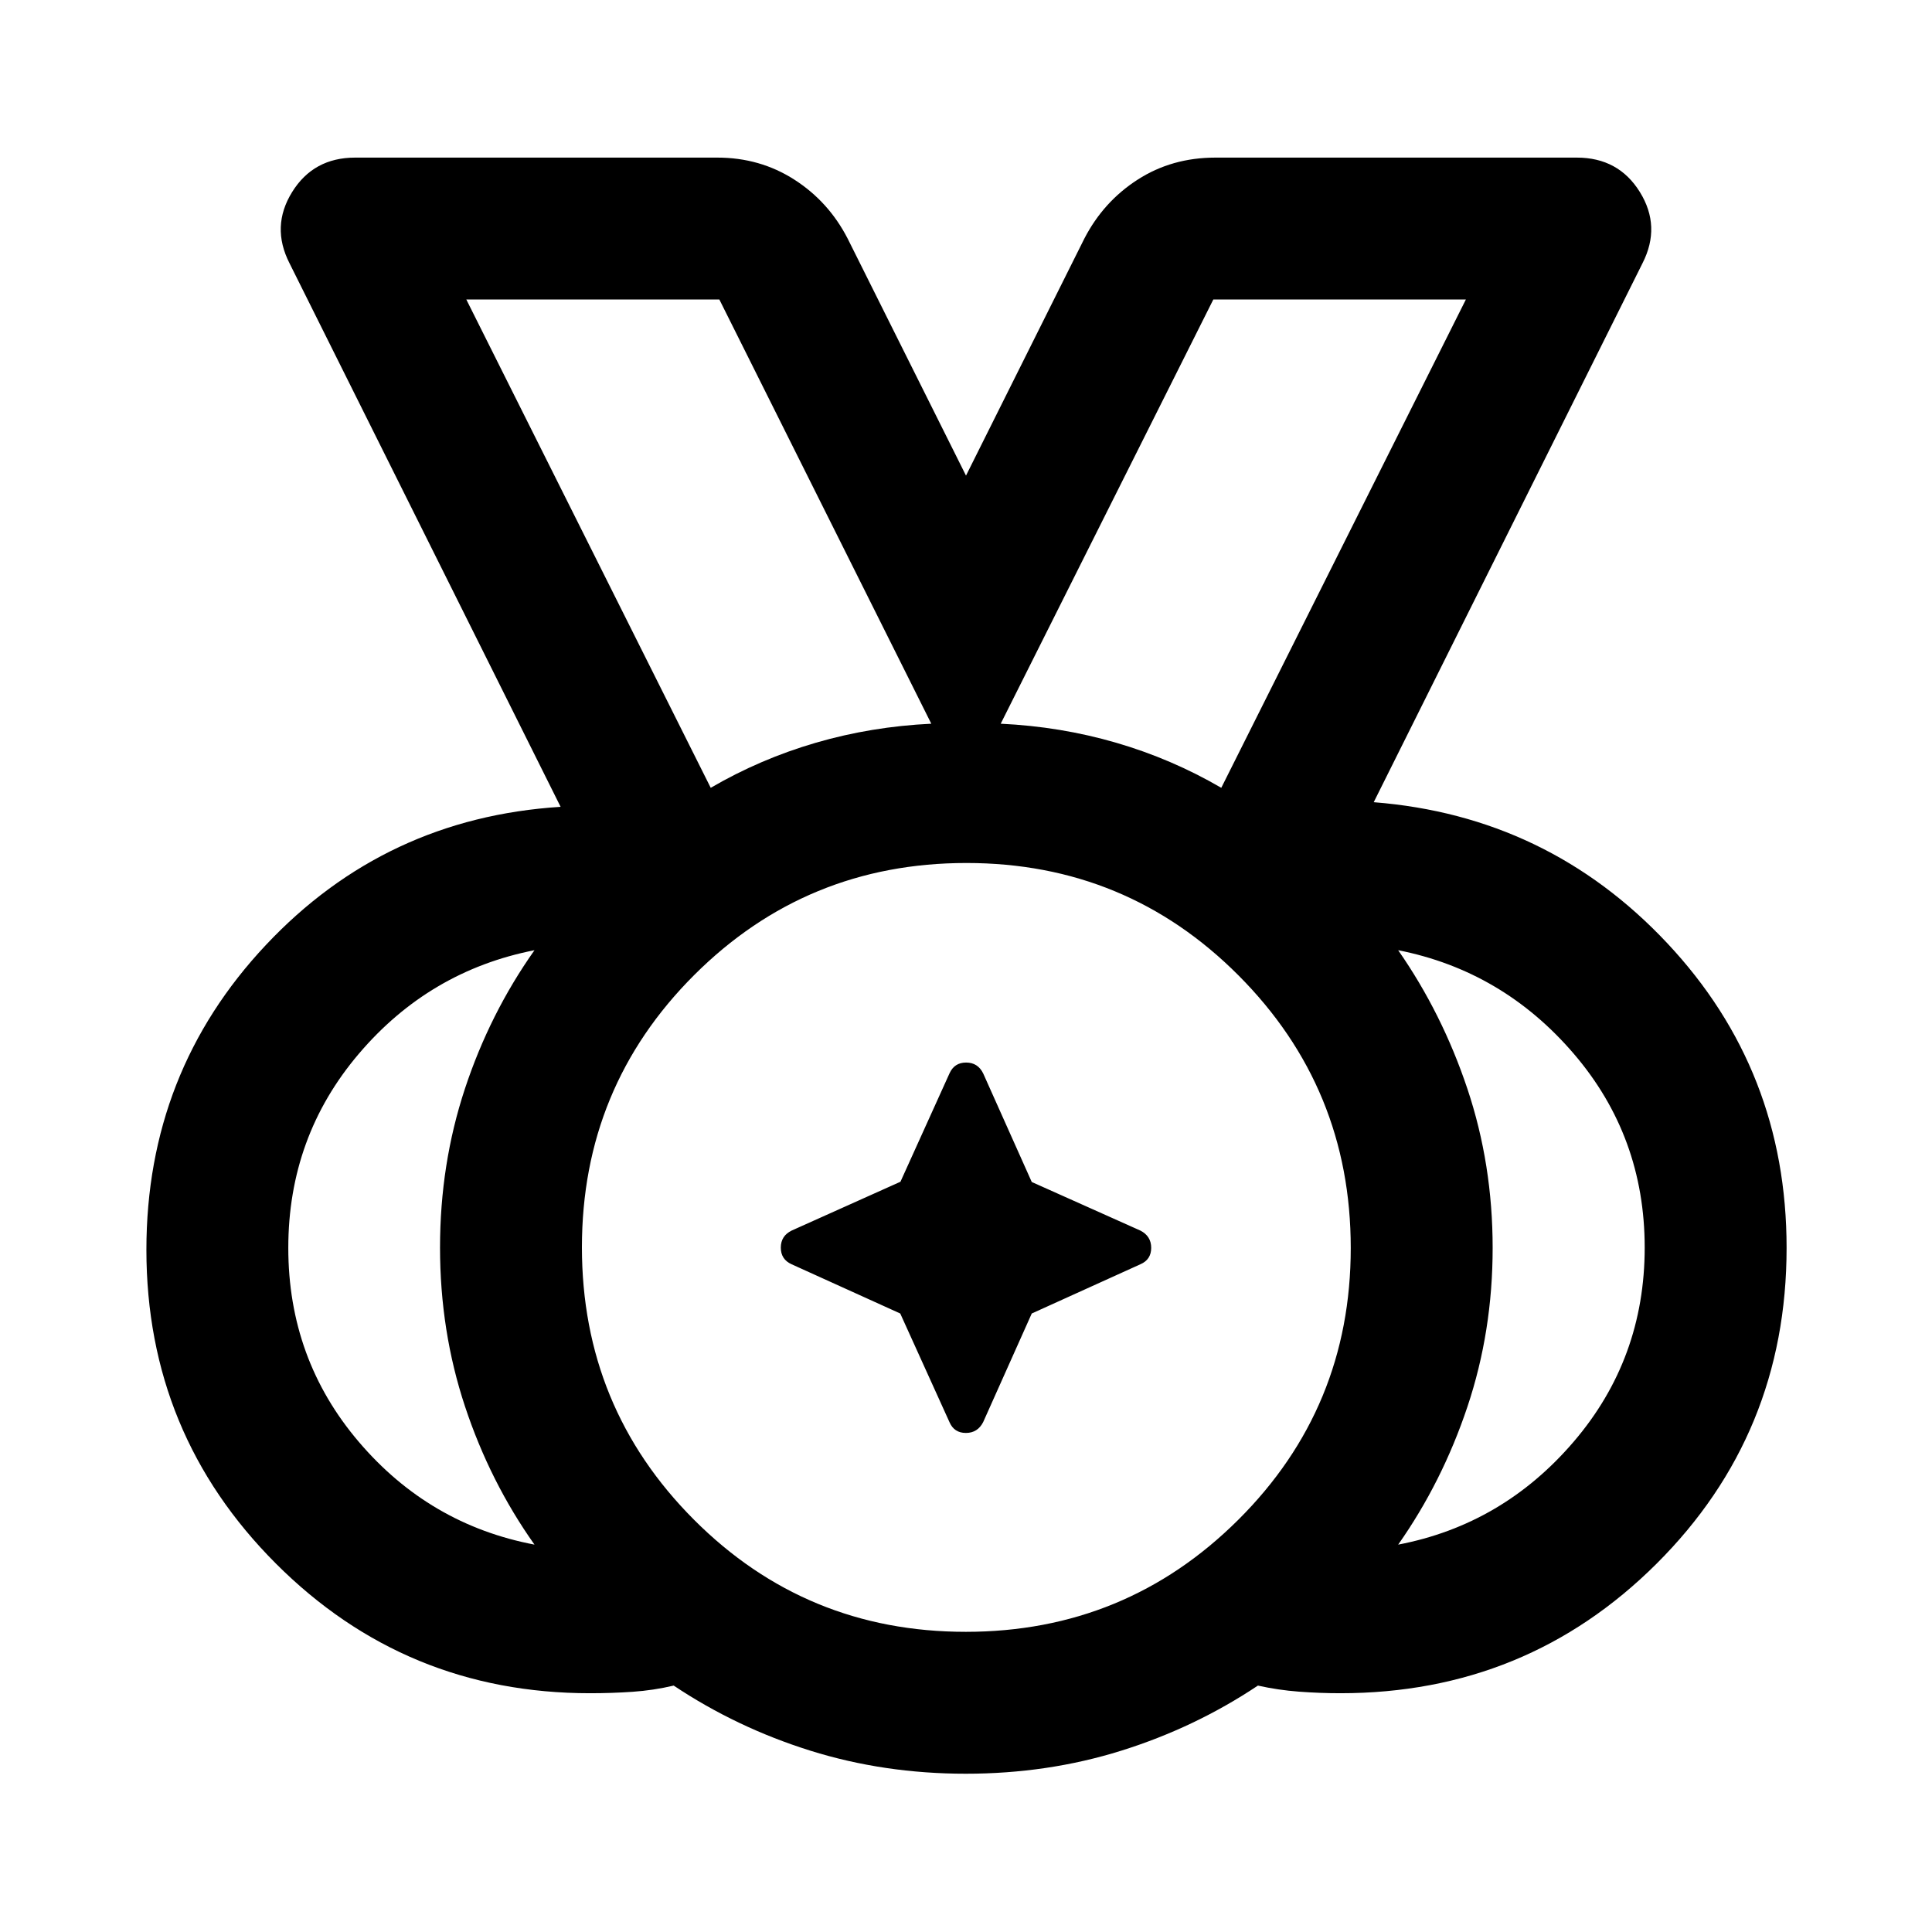 <svg xmlns="http://www.w3.org/2000/svg" height="40" viewBox="0 96 960 960" width="40"><path d="M479.873 906.848q79.453 0 135.381-55.633 55.927-55.634 55.927-135.088 0-79.453-55.702-135.381-55.702-55.927-135.254-55.927-79.551 0-135.312 55.702-55.761 55.702-55.761 135.254 0 79.551 55.633 135.312 55.634 55.761 135.088 55.761ZM353.152 487.457q24.646-14.358 52.243-22.397 27.598-8.038 57.359-9.451l-105.312-210.79H231.71l121.442 242.638Zm253.696 0 121.537-242.638H602.891l-105.645 210.79q29.761 1.413 57.359 9.451 27.597 8.039 52.243 22.397ZM265.587 863.515q-22.086-31.147-34.514-68.617-12.428-37.47-12.428-78.963 0-41.493 12.359-78.914 12.358-37.42 34.583-68.869-52.246 10.261-87.29 51.467-35.044 41.207-35.044 96.461 0 55.253 35.044 96.38 35.044 41.127 87.29 51.055Zm429.159 0q51.913-9.928 87.204-51.134 35.29-41.207 35.29-96.461 0-55.253-35.29-96.38-35.291-41.127-87.204-51.388 21.892 31.449 34.417 68.935 12.525 37.485 12.525 78.978 0 41.493-12.525 78.914-12.525 37.42-34.417 68.536ZM479.91 977.355q-40.654 0-77.246-11.453-36.592-11.453-67.91-32.344-10.037 2.372-20.423 3.085-10.386.712-21.12.712-91.714 0-156.09-64.396Q72.746 808.563 72.746 717q0-88.277 59.363-151.428 59.362-63.152 146.456-68.666L143.833 226.761q-9.282-18.225 1.321-35.337 10.603-17.112 31.331-17.112H356.42q21.213 0 38.274 10.938 17.062 10.938 26.516 29.33L480 332.326l58.79-117.746q9.481-18.363 26.493-29.316 17.013-10.952 38.63-10.952h179.602q20.728 0 31.331 17.112 10.603 17.112 1.321 35.337L682.594 494.61q86.435 6.81 145.794 69.995 59.359 63.186 59.359 151.458 0 92.519-64.582 156.906-64.581 64.386-157.132 64.386-10.218 0-20.592-.779-10.374-.779-20.389-3.018-31.308 20.891-67.898 32.344-36.589 11.453-77.244 11.453ZM480 716ZM353.152 487.457 231.71 244.819l121.442 242.638Zm253.696 0 121.537-242.638-121.537 242.638Zm-159.52 261.215-53.995-24.469q-5.355-2.419-5.355-8.257 0-5.837 5.391-8.482l54.063-24.262 24.365-53.833q2.419-5.391 8.257-5.391 5.837 0 8.482 5.391l24.136 53.959 53.959 24.136q5.391 2.752 5.391 8.59 0 5.837-5.355 8.149l-53.995 24.469-24.136 53.959q-2.752 5.391-8.59 5.391-5.837 0-8.149-5.355l-24.469-53.995Z"/></svg>